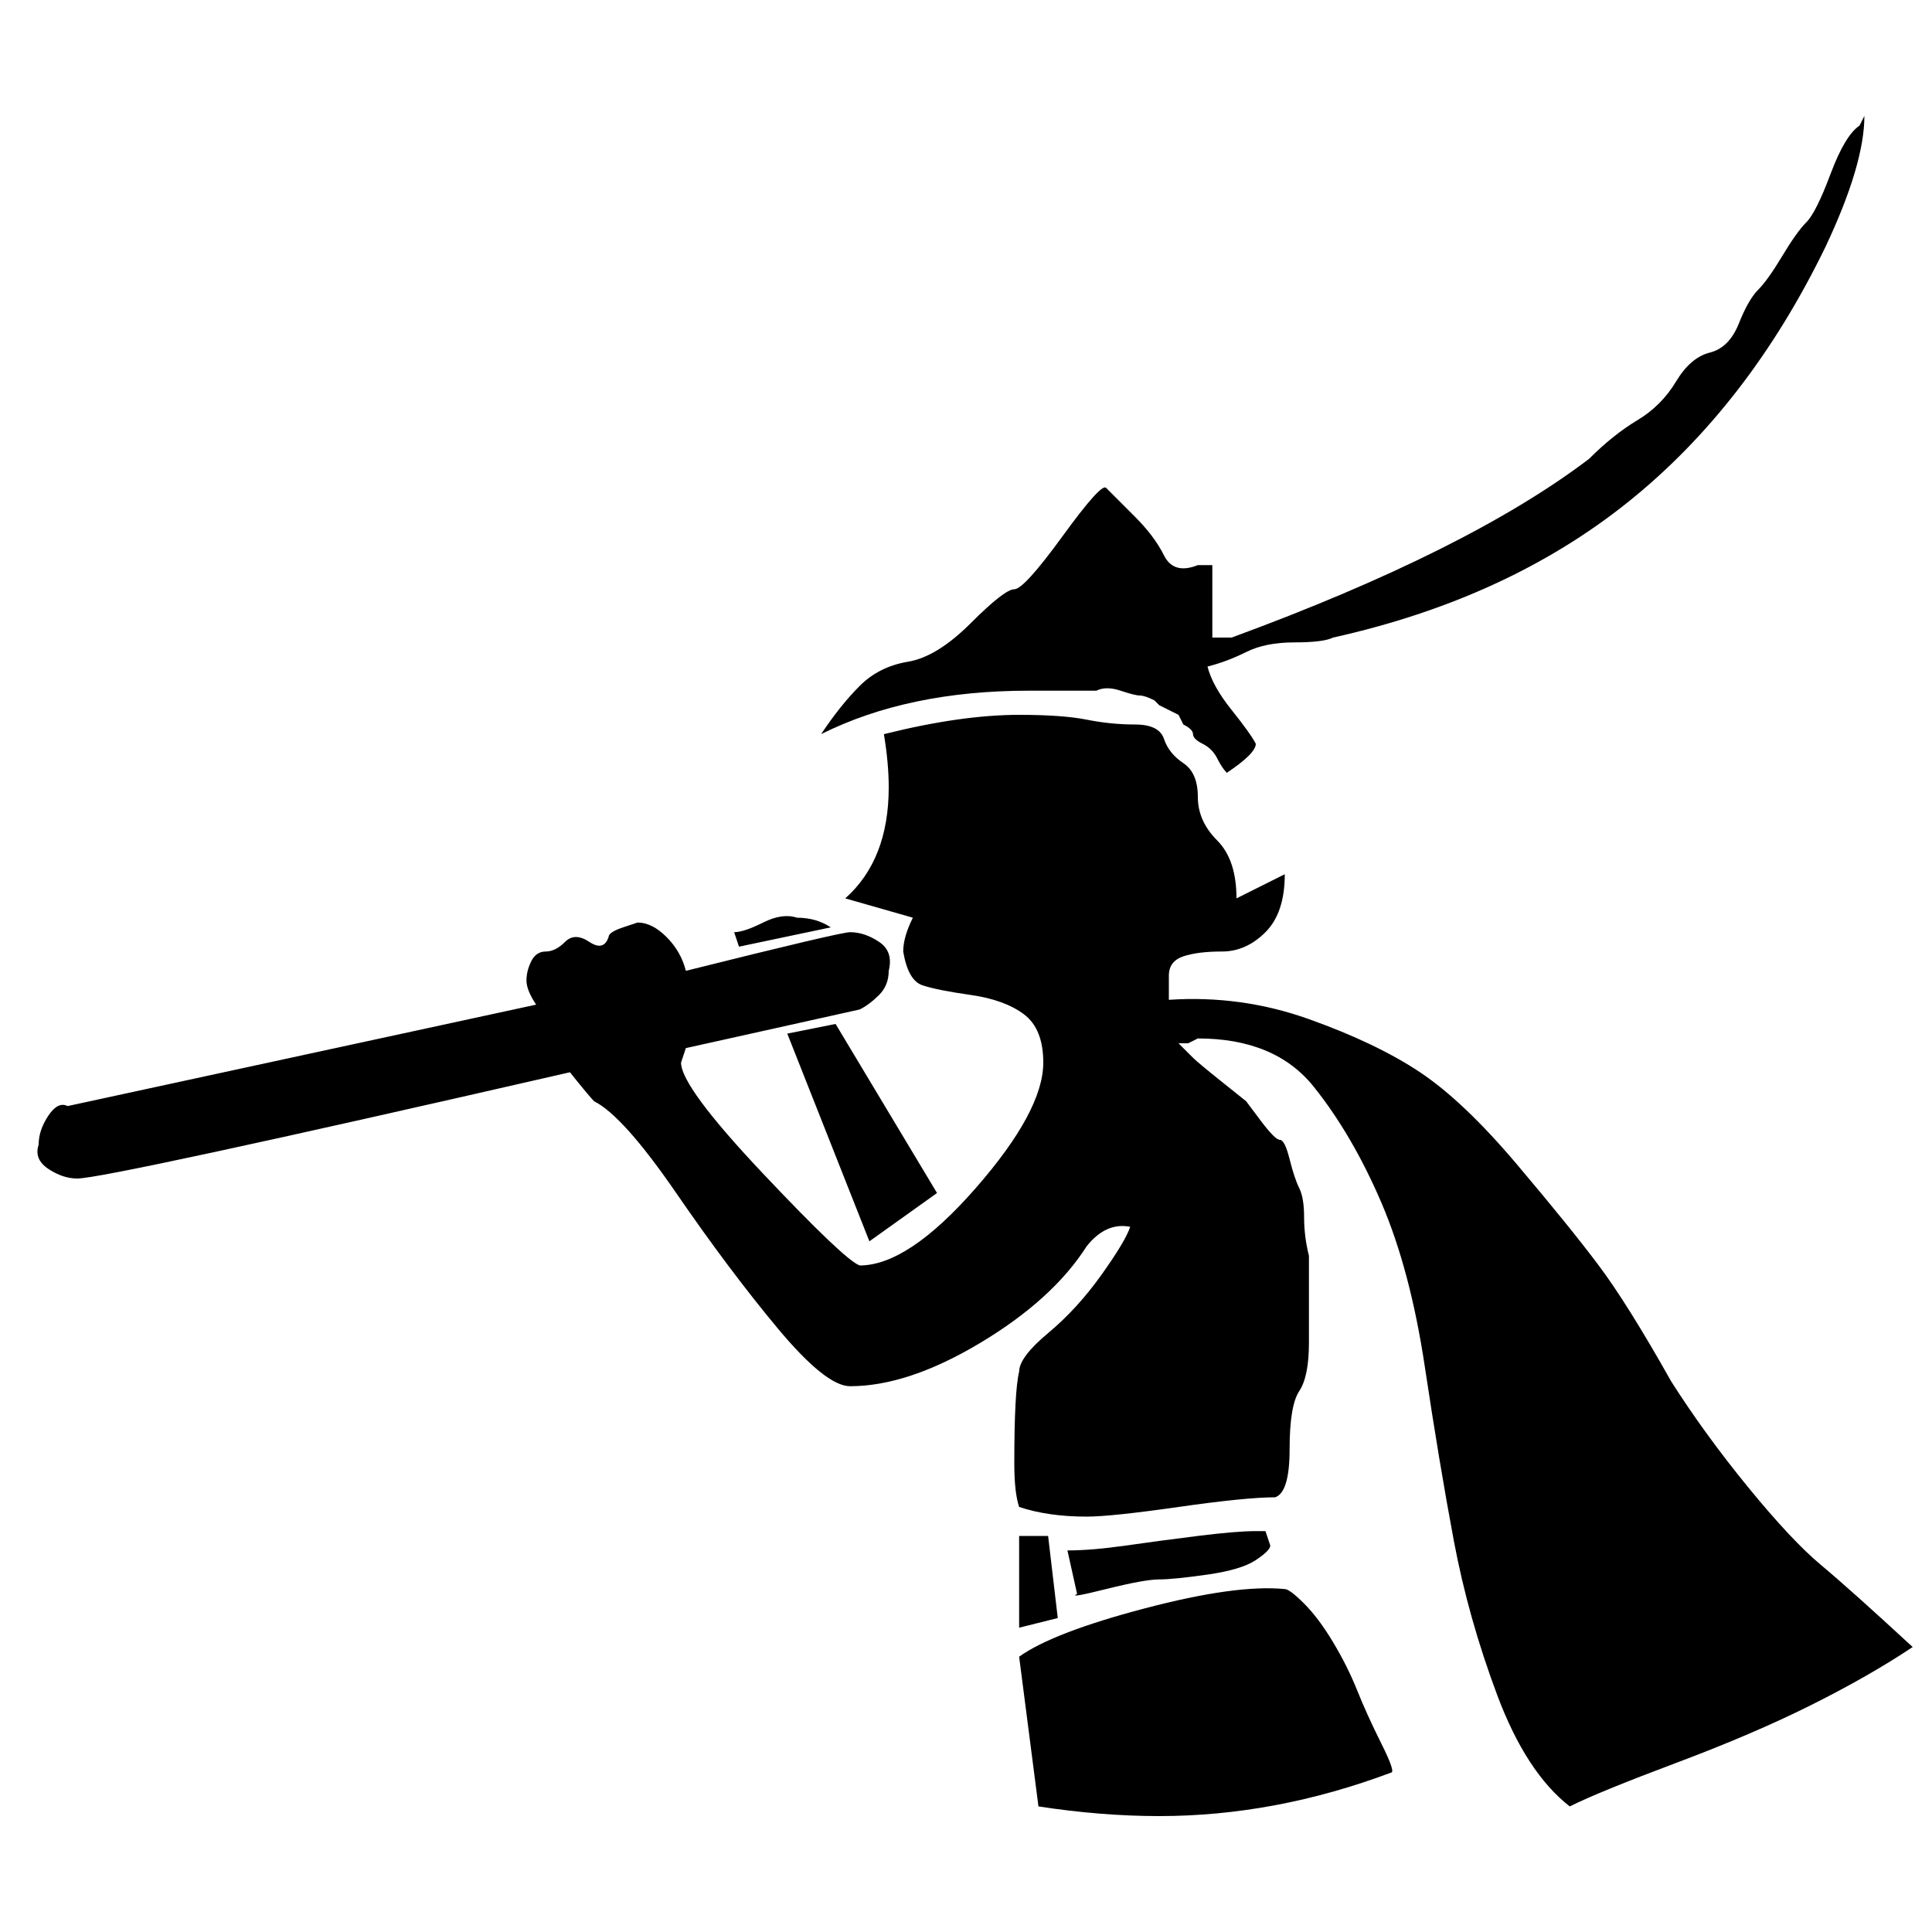 <?xml version="1.0"?><svg fill="currentColor" xmlns="http://www.w3.org/2000/svg" width="40" height="40" viewBox="0 0 40 40"><path d="m24.2 20.7q1.5-0.1 2.9 0.4t2.3 1.1 2 1.9 1.7 2.1 1.5 2.4q0.7 1.1 1.6 2.2t1.5 1.6 1.9 1.7q-0.9 0.6-2.1 1.2t-2.8 1.2-2.2 0.9q-0.9-0.7-1.5-2.3t-0.9-3.2-0.6-3.6-0.9-3.4-1.4-2.4-2.4-1l-0.2 0.1-0.2 0q0.1 0.1 0.3 0.3 0.1 0.1 0.6 0.5t0.5 0.4 0.3 0.4 0.4 0.4 0.2 0.4 0.2 0.6 0.1 0.6 0.1 0.8l0 0.6q0 0.5 0 1.2t-0.2 1-0.2 1.2-0.3 1q-0.6 0-2 0.2t-1.9 0.2q-0.8 0-1.4-0.2-0.1-0.3-0.1-0.9 0-1.5 0.1-1.9 0-0.3 0.6-0.8t1.1-1.2 0.6-1q-0.5-0.1-0.9 0.4-0.7 1.1-2.2 2t-2.7 0.9q-0.5 0-1.5-1.2t-2.1-2.8-1.7-1.9q-0.1-0.1-0.5-0.6-9.6 2.2-10.2 2.2-0.3 0-0.6-0.2t-0.2-0.5q0-0.3 0.2-0.6t0.4-0.2l9.7-2.1q-0.2-0.3-0.2-0.5t0.1-0.4 0.3-0.2 0.4-0.2 0.5 0 0.4-0.1q0-0.1 0.3-0.2t0.3-0.1q0.3 0 0.6 0.3t0.4 0.7q3.2-0.8 3.4-0.8 0.3 0 0.6 0.2t0.2 0.6q0 0.3-0.2 0.5t-0.4 0.3l-3.6 0.8-0.1 0.3q0 0.5 1.7 2.3t2 1.9q1 0 2.4-1.6t1.4-2.6q0-0.7-0.4-1t-1.1-0.4-1-0.2-0.4-0.7q0-0.3 0.2-0.7l-1.4-0.4q0.9-0.8 0.9-2.3 0-0.5-0.1-1.1 1.6-0.4 2.8-0.4 0.9 0 1.4 0.1t1 0.1 0.6 0.3 0.4 0.5 0.3 0.7 0.4 0.9 0.4 1.2l1-0.5q0 0.8-0.4 1.2t-0.9 0.4-0.8 0.1-0.3 0.4z m1.2-4.7q-0.1-0.1-0.2-0.3t-0.3-0.3-0.2-0.2-0.2-0.2l-0.1-0.2-0.2-0.1-0.2-0.1-0.1-0.1q-0.2-0.1-0.3-0.1t-0.4-0.1-0.5 0h-1.4q-2.5 0-4.3 0.9 0.4-0.6 0.8-1t1-0.5 1.3-0.8 0.9-0.7 1-1.1 0.9-1q0.2 0.2 0.6 0.6t0.6 0.8 0.7 0.2l0.3 0v1.5l0.4 0q4.9-1.8 7.4-3.7 0.5-0.5 1-0.8t0.8-0.8 0.7-0.6 0.6-0.6 0.4-0.7 0.5-0.7 0.5-0.7 0.5-1 0.6-1l0.1-0.2q0 1-0.8 2.7-1.6 3.3-4.1 5.3t-6.1 2.8q-0.2 0.1-0.8 0.1t-1 0.2-0.8 0.3q0.1 0.4 0.5 0.9t0.5 0.7q0 0.2-0.6 0.6z m-4.3 18.3q0.7-0.5 2.6-1t2.9-0.4q0.1 0 0.4 0.3t0.6 0.8 0.5 1 0.5 1.1 0.2 0.6q-2.4 0.9-4.8 0.9-1.2 0-2.5-0.2z m-4.8-12.9l1-0.2 2.1 3.5-1.4 1z m9.9 10.3q0.1 0.3 0.1 0.3 0 0.1-0.3 0.3t-1 0.3-1 0.1-1.1 0.2-0.6 0.1l-0.2-0.9q0.5 0 1.2-0.1t1.5-0.2 1.2-0.1h0.3z m-9-12.5l-1.9 0.4-0.1-0.3q0.2 0 0.6-0.2t0.7-0.1q0.4 0 0.7 0.2z m3.9 12.6h0.6l0.2 1.7-0.8 0.2v-1.9z m17.6-29.6z m0 0l0 0.1-0.1 0.1 0.1-0.1z m0 0l0 0z"></path></svg>
